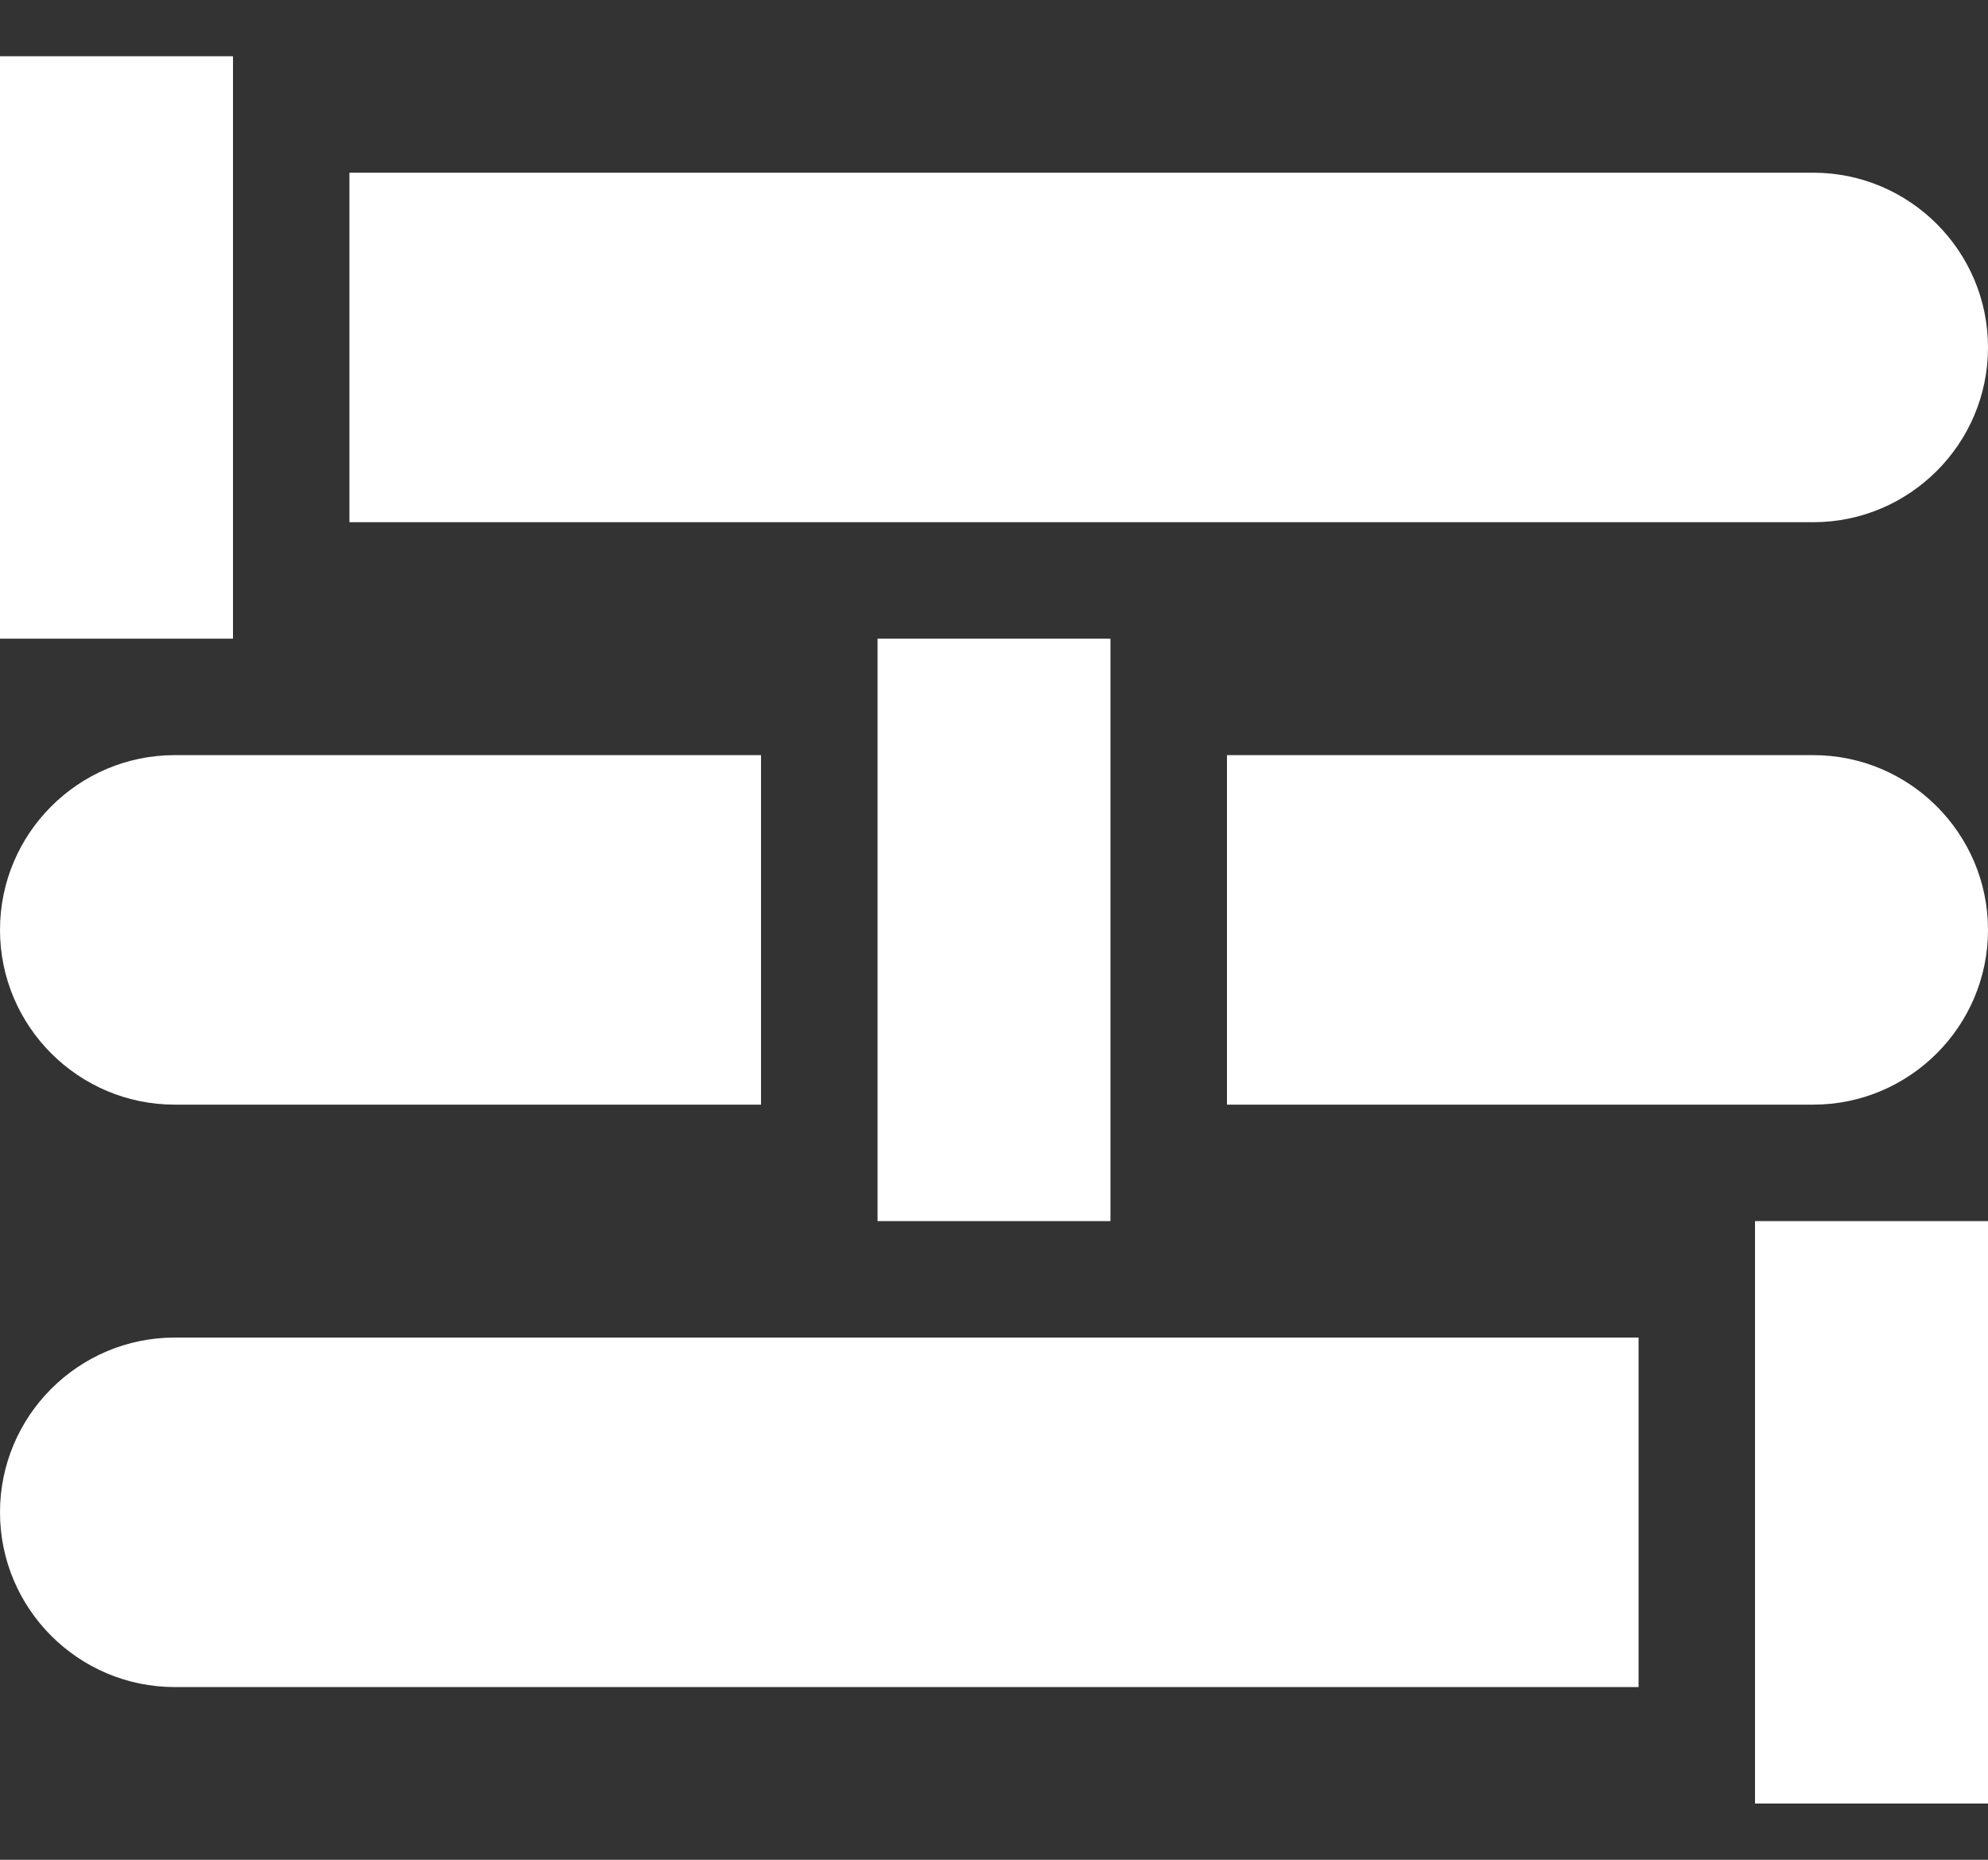 <svg width="31" height="29" viewBox="0 0 31 29" fill="none" xmlns="http://www.w3.org/2000/svg">
<rect x="0" y="0" width="31" height="29" fill="#333333" stroke="none"/>
<path d="M0 0.877H3.633V9.959H0V0.877Z" fill="white"/>
<path d="M27.367 19.041H31V28.123H27.367V19.041Z" fill="white"/>
<path d="M13.684 9.959H17.316V19.041H13.684V9.959Z" fill="white"/>
<path d="M2.725 17.225H11.867V11.775H2.725C1.222 11.775 0 12.998 0 14.5C0 16.002 1.222 17.225 2.725 17.225Z" fill="white"/>
<path d="M28.275 11.775H19.133V17.225H28.275C29.778 17.225 31 16.002 31 14.5C31 12.998 29.778 11.775 28.275 11.775Z" fill="white"/>
<path d="M28.275 2.693H5.449V8.143H28.275C29.778 8.143 31 6.92 31 5.418C31 3.916 29.778 2.693 28.275 2.693Z" fill="white"/>
<path d="M2.725 26.307H25.551V20.857H2.725C1.222 20.857 0 22.08 0 23.582C0 25.084 1.222 26.307 2.725 26.307Z" fill="white"/>
</svg>
